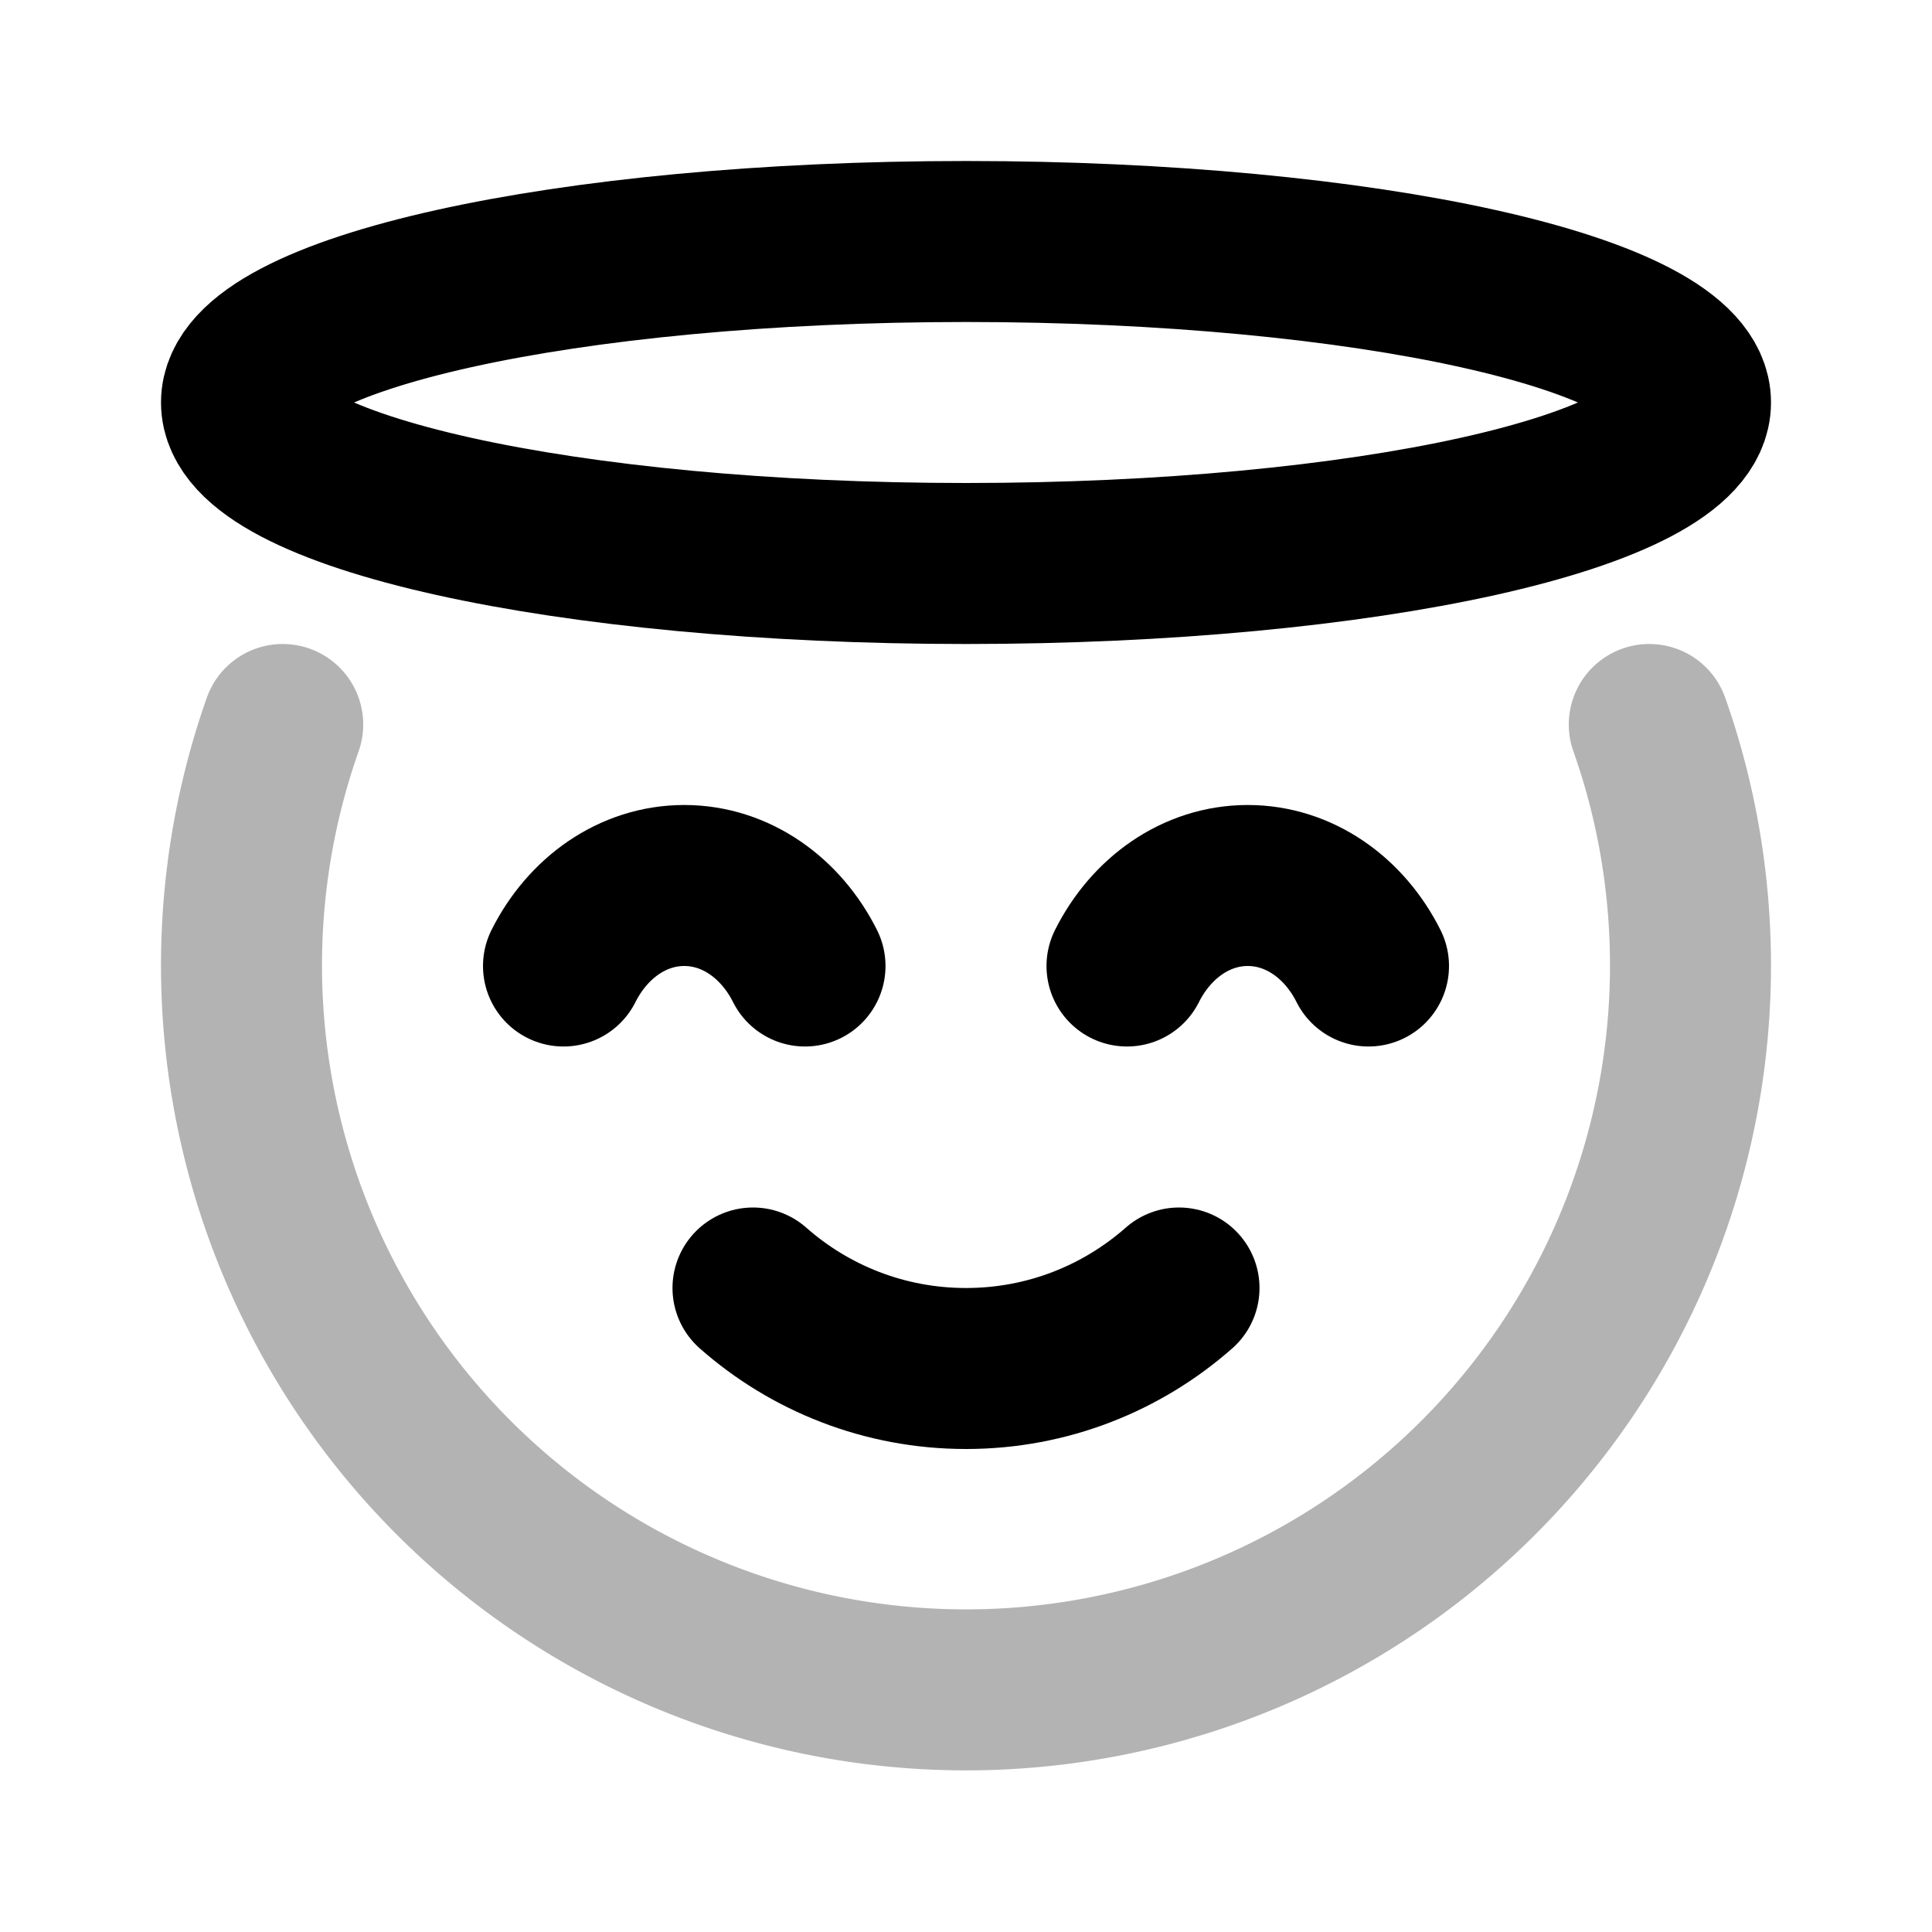 <svg xmlns="http://www.w3.org/2000/svg" width="24" height="24" viewBox="0 0 24 24" fill="none">
    <path stroke="currentColor" stroke-linecap="round" stroke-width="2" d="M3.512 9A9 9 0 1 0 21 12c0-1.052-.18-2.062-.512-3" opacity=".3"/>
    <path stroke="currentColor" stroke-linecap="round" stroke-width="2" d="M9.354 16c.705.622 1.632 1 2.646 1 1.015 0 1.94-.378 2.646-1M7 12c.3-.598.859-1 1.5-1s1.2.402 1.5 1m4 0c.3-.598.859-1 1.5-1s1.2.402 1.5 1m4-7c0 1.105-4.03 2-9 2s-9-.895-9-2 4.03-2 9-2 9 .895 9 2Z"/>
</svg>